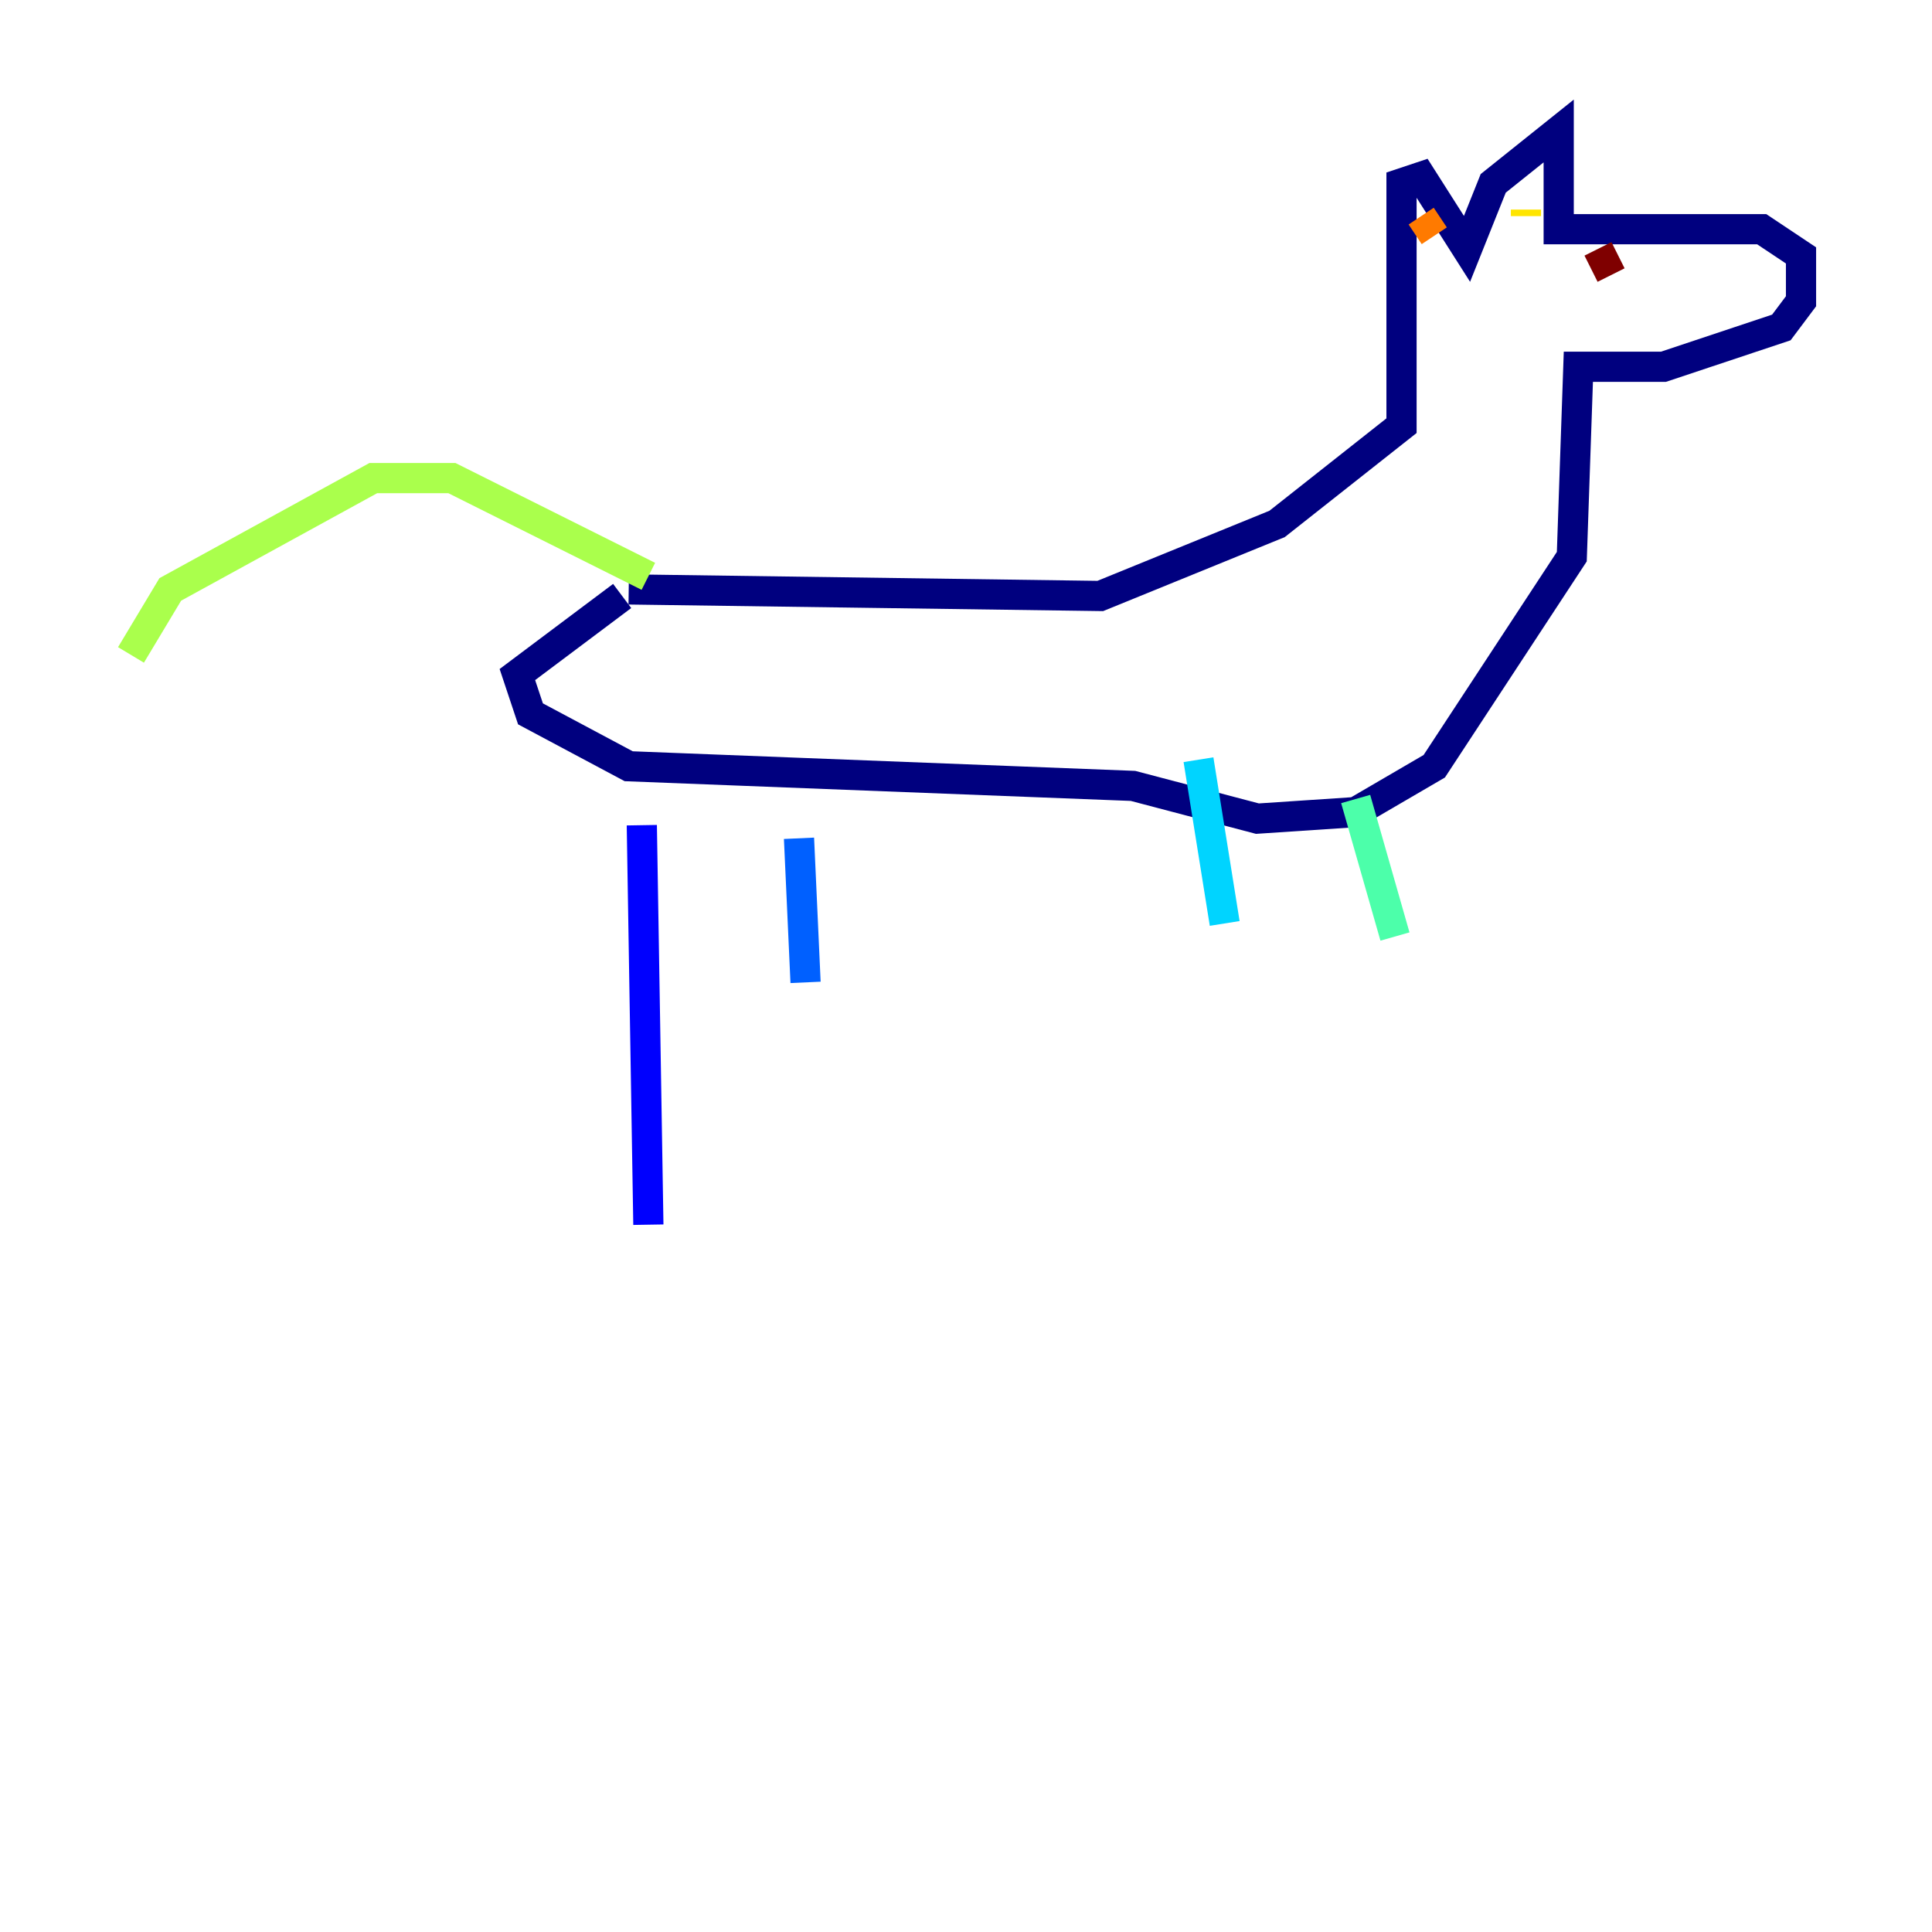 <?xml version="1.0" encoding="utf-8" ?>
<svg baseProfile="tiny" height="128" version="1.2" viewBox="0,0,128,128" width="128" xmlns="http://www.w3.org/2000/svg" xmlns:ev="http://www.w3.org/2001/xml-events" xmlns:xlink="http://www.w3.org/1999/xlink"><defs /><polyline fill="none" points="41.654,39.051 72.895,39.485 84.61,34.712 92.854,28.203 92.854,12.149 94.156,11.715 97.193,16.488 98.929,12.149 103.268,8.678 103.268,15.186 116.719,15.186 119.322,16.922 119.322,19.959 118.02,21.695 110.21,24.298 104.57,24.298 104.136,36.881 95.024,50.766 89.817,53.803 83.308,54.237 75.064,52.068 41.654,50.766 35.146,47.295 34.278,44.691 41.22,39.485" stroke="#00007f" stroke-width="2" /><polyline fill="none" points="42.522,54.671 42.956,81.139" stroke="#0000fe" stroke-width="2" /><polyline fill="none" points="52.936,55.539 53.37,65.085" stroke="#0060ff" stroke-width="2" /><polyline fill="none" points="79.403,50.332 81.139,61.18" stroke="#00d4ff" stroke-width="2" /><polyline fill="none" points="89.817,52.936 92.42,62.047" stroke="#4cffaa" stroke-width="2" /><polyline fill="none" points="42.956,38.183 29.939,31.675 24.732,31.675 11.281,39.051 8.678,43.39" stroke="#aaff4c" stroke-width="2" /><polyline fill="none" points="101.098,13.885 101.098,14.319" stroke="#ffe500" stroke-width="2" /><polyline fill="none" points="94.156,14.319 95.024,15.62" stroke="#ff7a00" stroke-width="2" /><polyline fill="none" points="106.739,17.356 106.739,17.356" stroke="#fe1200" stroke-width="2" /><polyline fill="none" points="106.739,18.224 105.871,16.488" stroke="#7f0000" stroke-width="2" /></svg>